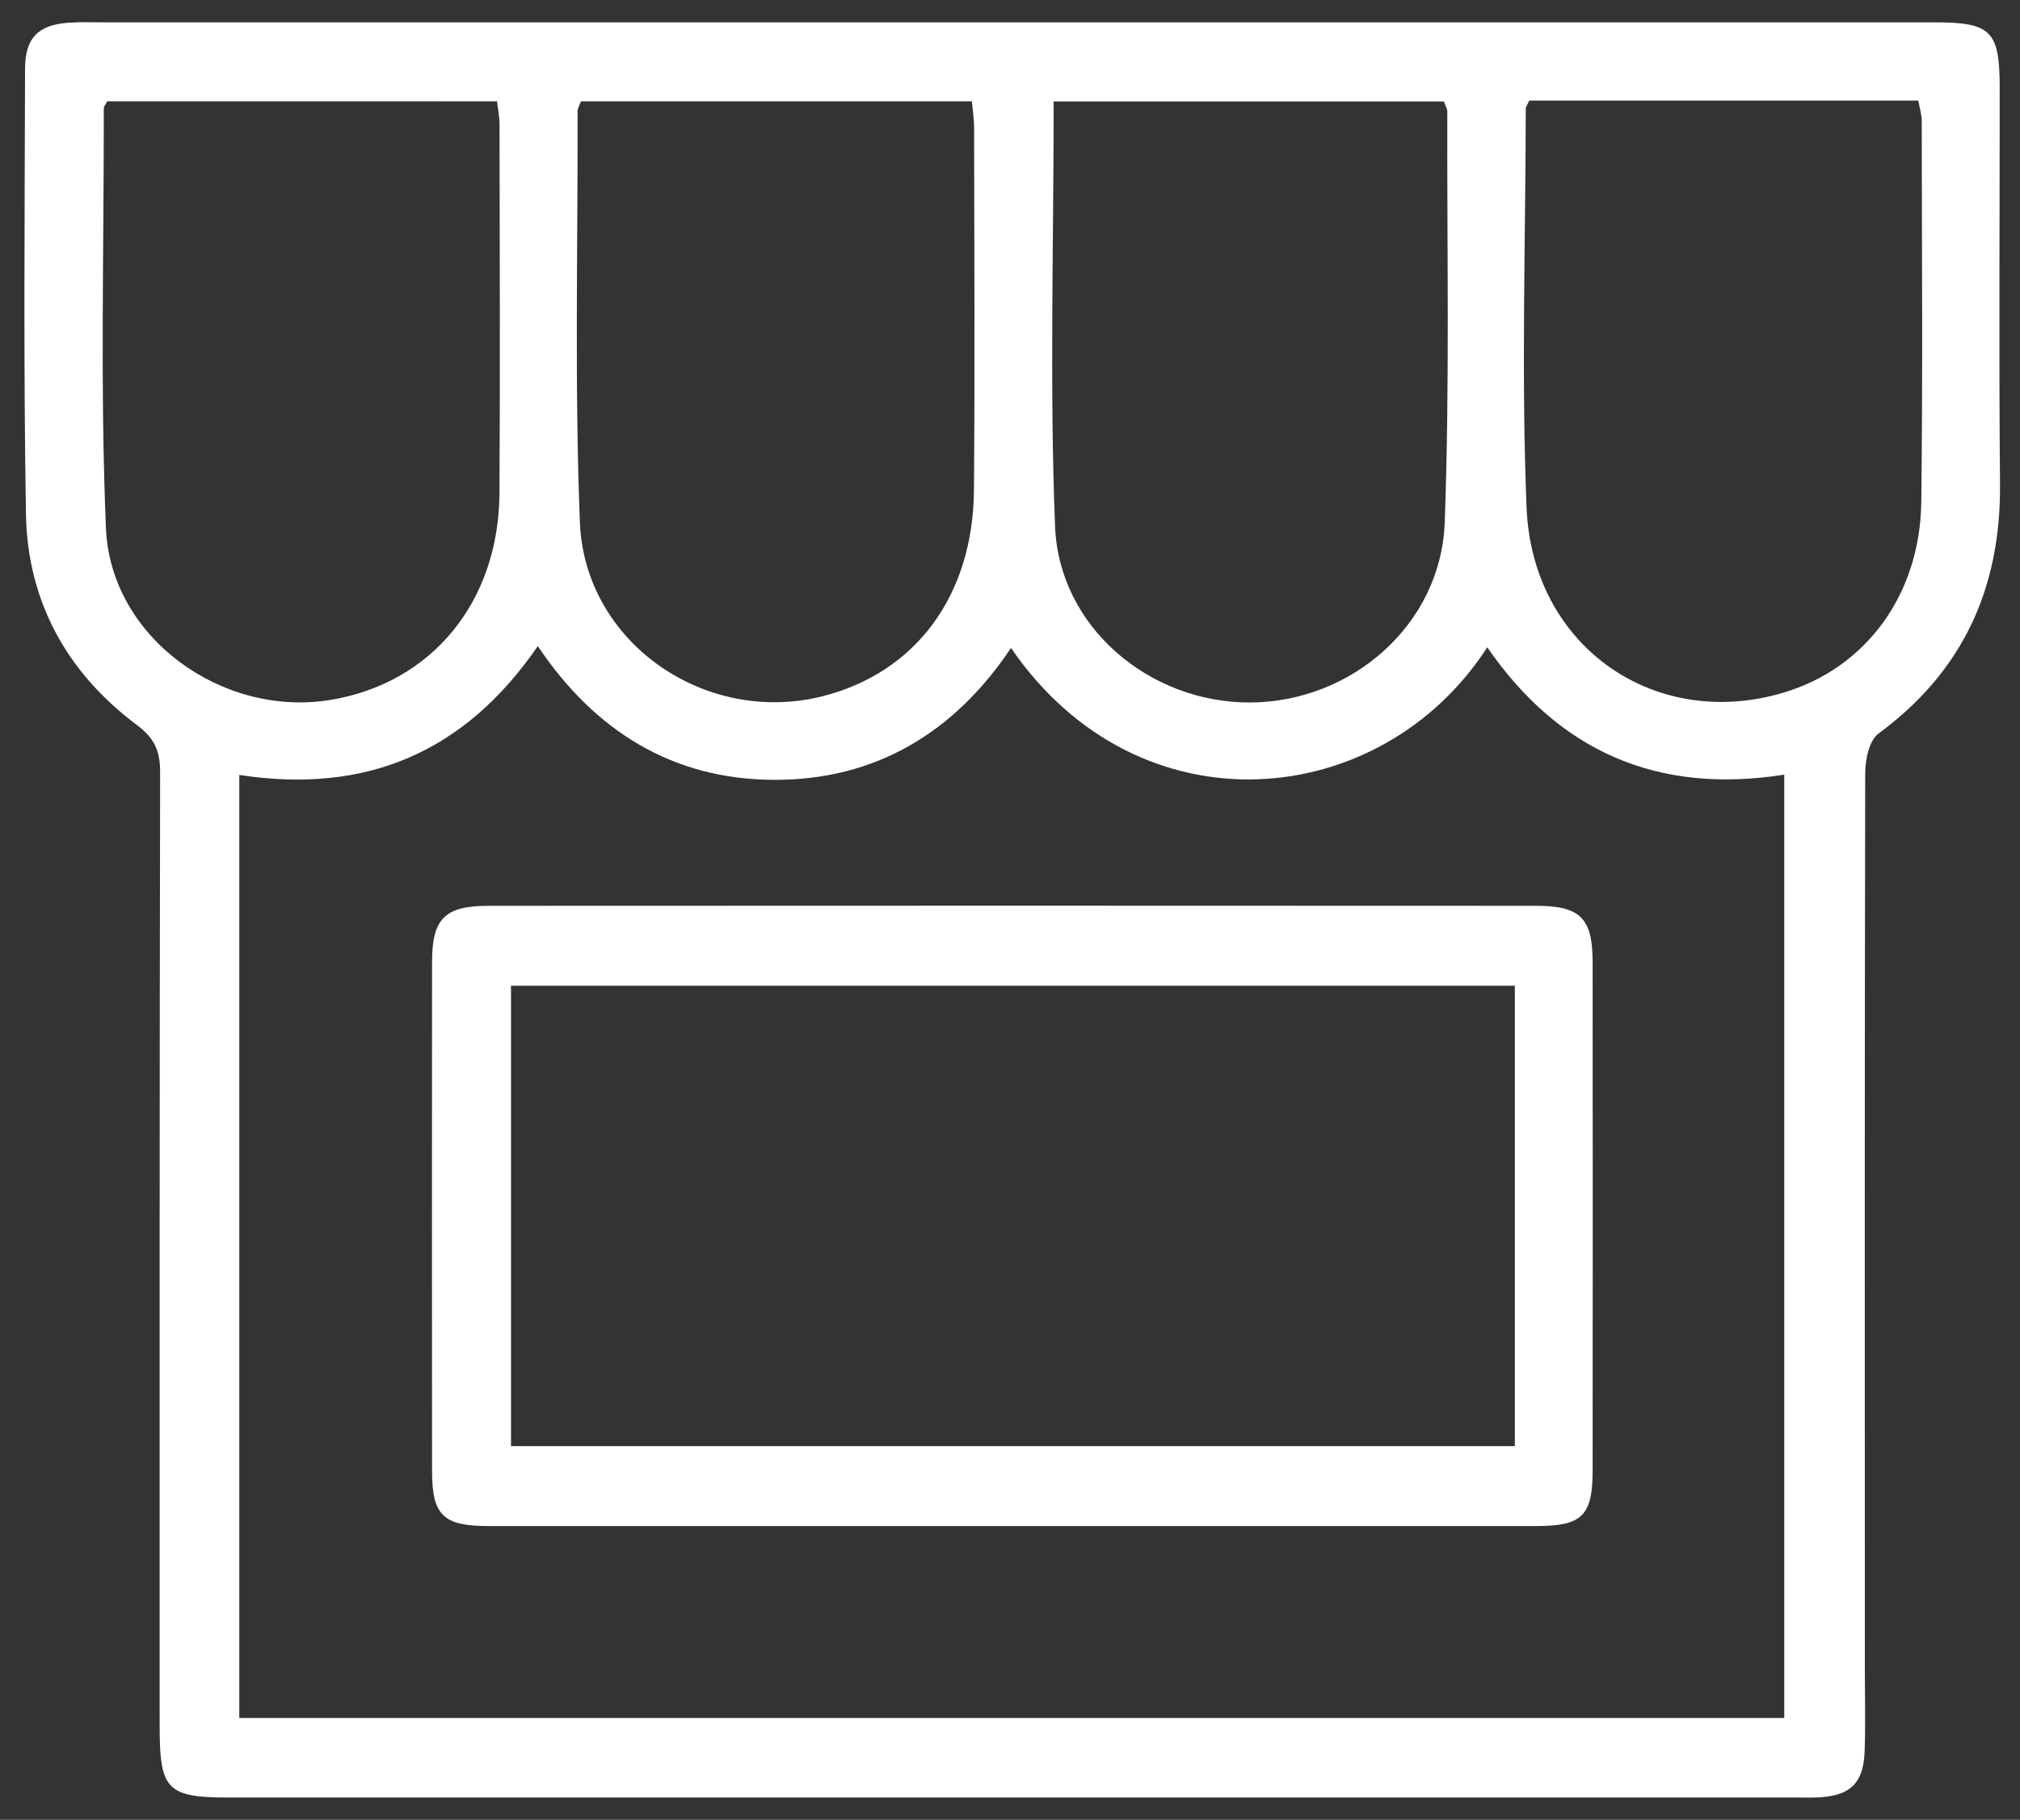 <?xml version="1.0" encoding="utf-8"?>
<!-- Generator: Adobe Illustrator 16.0.0, SVG Export Plug-In . SVG Version: 6.00 Build 0)  -->
<!DOCTYPE svg PUBLIC "-//W3C//DTD SVG 1.1//EN" "http://www.w3.org/Graphics/SVG/1.1/DTD/svg11.dtd">
<svg version="1.1" id="Layer_1" xmlns="http://www.w3.org/2000/svg" xmlns:xlink="http://www.w3.org/1999/xlink" x="0px" y="0px"
	 width="91px" height="82px" viewBox="0 0 91 82" enable-background="new 0 0 91 82" xml:space="preserve">
<rect x="0" y="0" width="91" height="82" fill="#333333" stroke="none"/>
<g>
	<path fill-rule="evenodd" clip-rule="evenodd" fill="#FFFFFF" d="M45.69,1.007c13.818,0,27.639-0.001,41.457,0
		c2.559,0,2.938,0.385,2.938,2.944c0.002,5.954-0.039,11.909,0.014,17.862c0.042,4.686-1.665,8.437-5.475,11.243
		c-0.415,0.306-0.596,1.163-0.597,1.765c-0.029,13.51-0.018,27.022-0.016,40.532c0.001,1.191,0.034,2.383-0.011,3.572
		c-0.054,1.418-0.632,1.977-2.029,2.063c-0.365,0.021-0.731,0.008-1.098,0.008c-23.521,0-47.04,0-70.56,0
		c-2.785,0-3.12-0.344-3.12-3.188c0-14.336-0.009-28.672,0.021-43.007c0.002-0.957-0.249-1.535-1.054-2.137
		c-3.146-2.355-4.925-5.566-4.991-9.505C1.057,16.475,1.113,9.787,1.129,3.1C1.133,1.685,1.736,1.11,3.136,1.02
		c0.547-0.035,1.098-0.012,1.646-0.012C18.419,1.007,32.055,1.007,45.69,1.007z M10.779,77.412c23.288,0,46.458,0,69.601,0
		c0-14.217,0-28.332,0-42.505c-5.726,0.9-10.146-1.056-13.38-5.739c-4.779,7.402-15.681,8.447-21.455,0.029
		c-2.553,3.817-6.101,5.957-10.679,5.942c-4.553-0.014-8.07-2.193-10.638-6.026c-3.332,4.852-7.805,6.673-13.449,5.805
		C10.779,49.113,10.779,63.209,10.779,77.412z M4.826,4.565c-0.077,0.153-0.15,0.232-0.15,0.31
		c0.008,6.313-0.168,12.632,0.097,18.934c0.209,4.912,5.236,8.534,10.115,7.729c4.561-0.751,7.583-4.409,7.613-9.32
		c0.034-5.536,0.01-11.072,0.003-16.608c0-0.347-0.073-0.691-0.112-1.044C16.456,4.565,10.624,4.565,4.826,4.565z M68.89,4.533
		c-0.088,0.198-0.155,0.278-0.155,0.359c-0.009,5.993-0.206,11.993,0.036,17.976c0.253,6.261,5.773,10.079,11.58,8.341
		c3.698-1.106,6.15-4.4,6.202-8.596c0.07-5.718,0.025-11.438,0.02-17.157c0-0.298-0.097-0.596-0.153-0.922
		C80.534,4.533,74.736,4.533,68.89,4.533z M26.169,4.567C26.101,4.764,26.02,4.89,26.02,5.015c0.014,6.174-0.139,12.354,0.104,18.52
		c0.216,5.435,5.663,9.171,10.937,7.836c4.188-1.061,6.776-4.526,6.815-9.284c0.045-5.443,0.013-10.886,0.007-16.33
		c-0.001-0.393-0.063-0.786-0.099-1.19C37.824,4.567,31.993,4.567,26.169,4.567z M47.467,4.571c0,6.458-0.186,12.81,0.063,19.145
		c0.177,4.537,4.252,7.951,8.781,7.938c4.582-0.014,8.604-3.513,8.773-8.111c0.227-6.165,0.099-12.344,0.116-18.518
		c0.001-0.126-0.083-0.252-0.155-0.454C59.226,4.571,53.394,4.571,47.467,4.571z"/>
	<path fill-rule="evenodd" clip-rule="evenodd" fill="#FFFFFF" d="M45.607,68.764c-7.867,0-15.735,0.002-23.604,0
		c-2.038-0.002-2.538-0.484-2.539-2.482c-0.006-7.646-0.006-15.293,0-22.939c0.002-1.946,0.567-2.526,2.54-2.527
		c15.737-0.009,31.473-0.009,47.211,0c1.984,0.001,2.53,0.565,2.532,2.529c0.007,7.646,0.007,15.293,0,22.938
		c-0.003,2.021-0.481,2.48-2.534,2.482C61.345,68.766,53.476,68.764,45.607,68.764z M68.243,44.418c-15.172,0-30.192,0-45.223,0
		c0,6.979,0,13.861,0,20.746c15.129,0,30.146,0,45.223,0C68.243,58.207,68.243,51.359,68.243,44.418z"/>
</g>
</svg>
